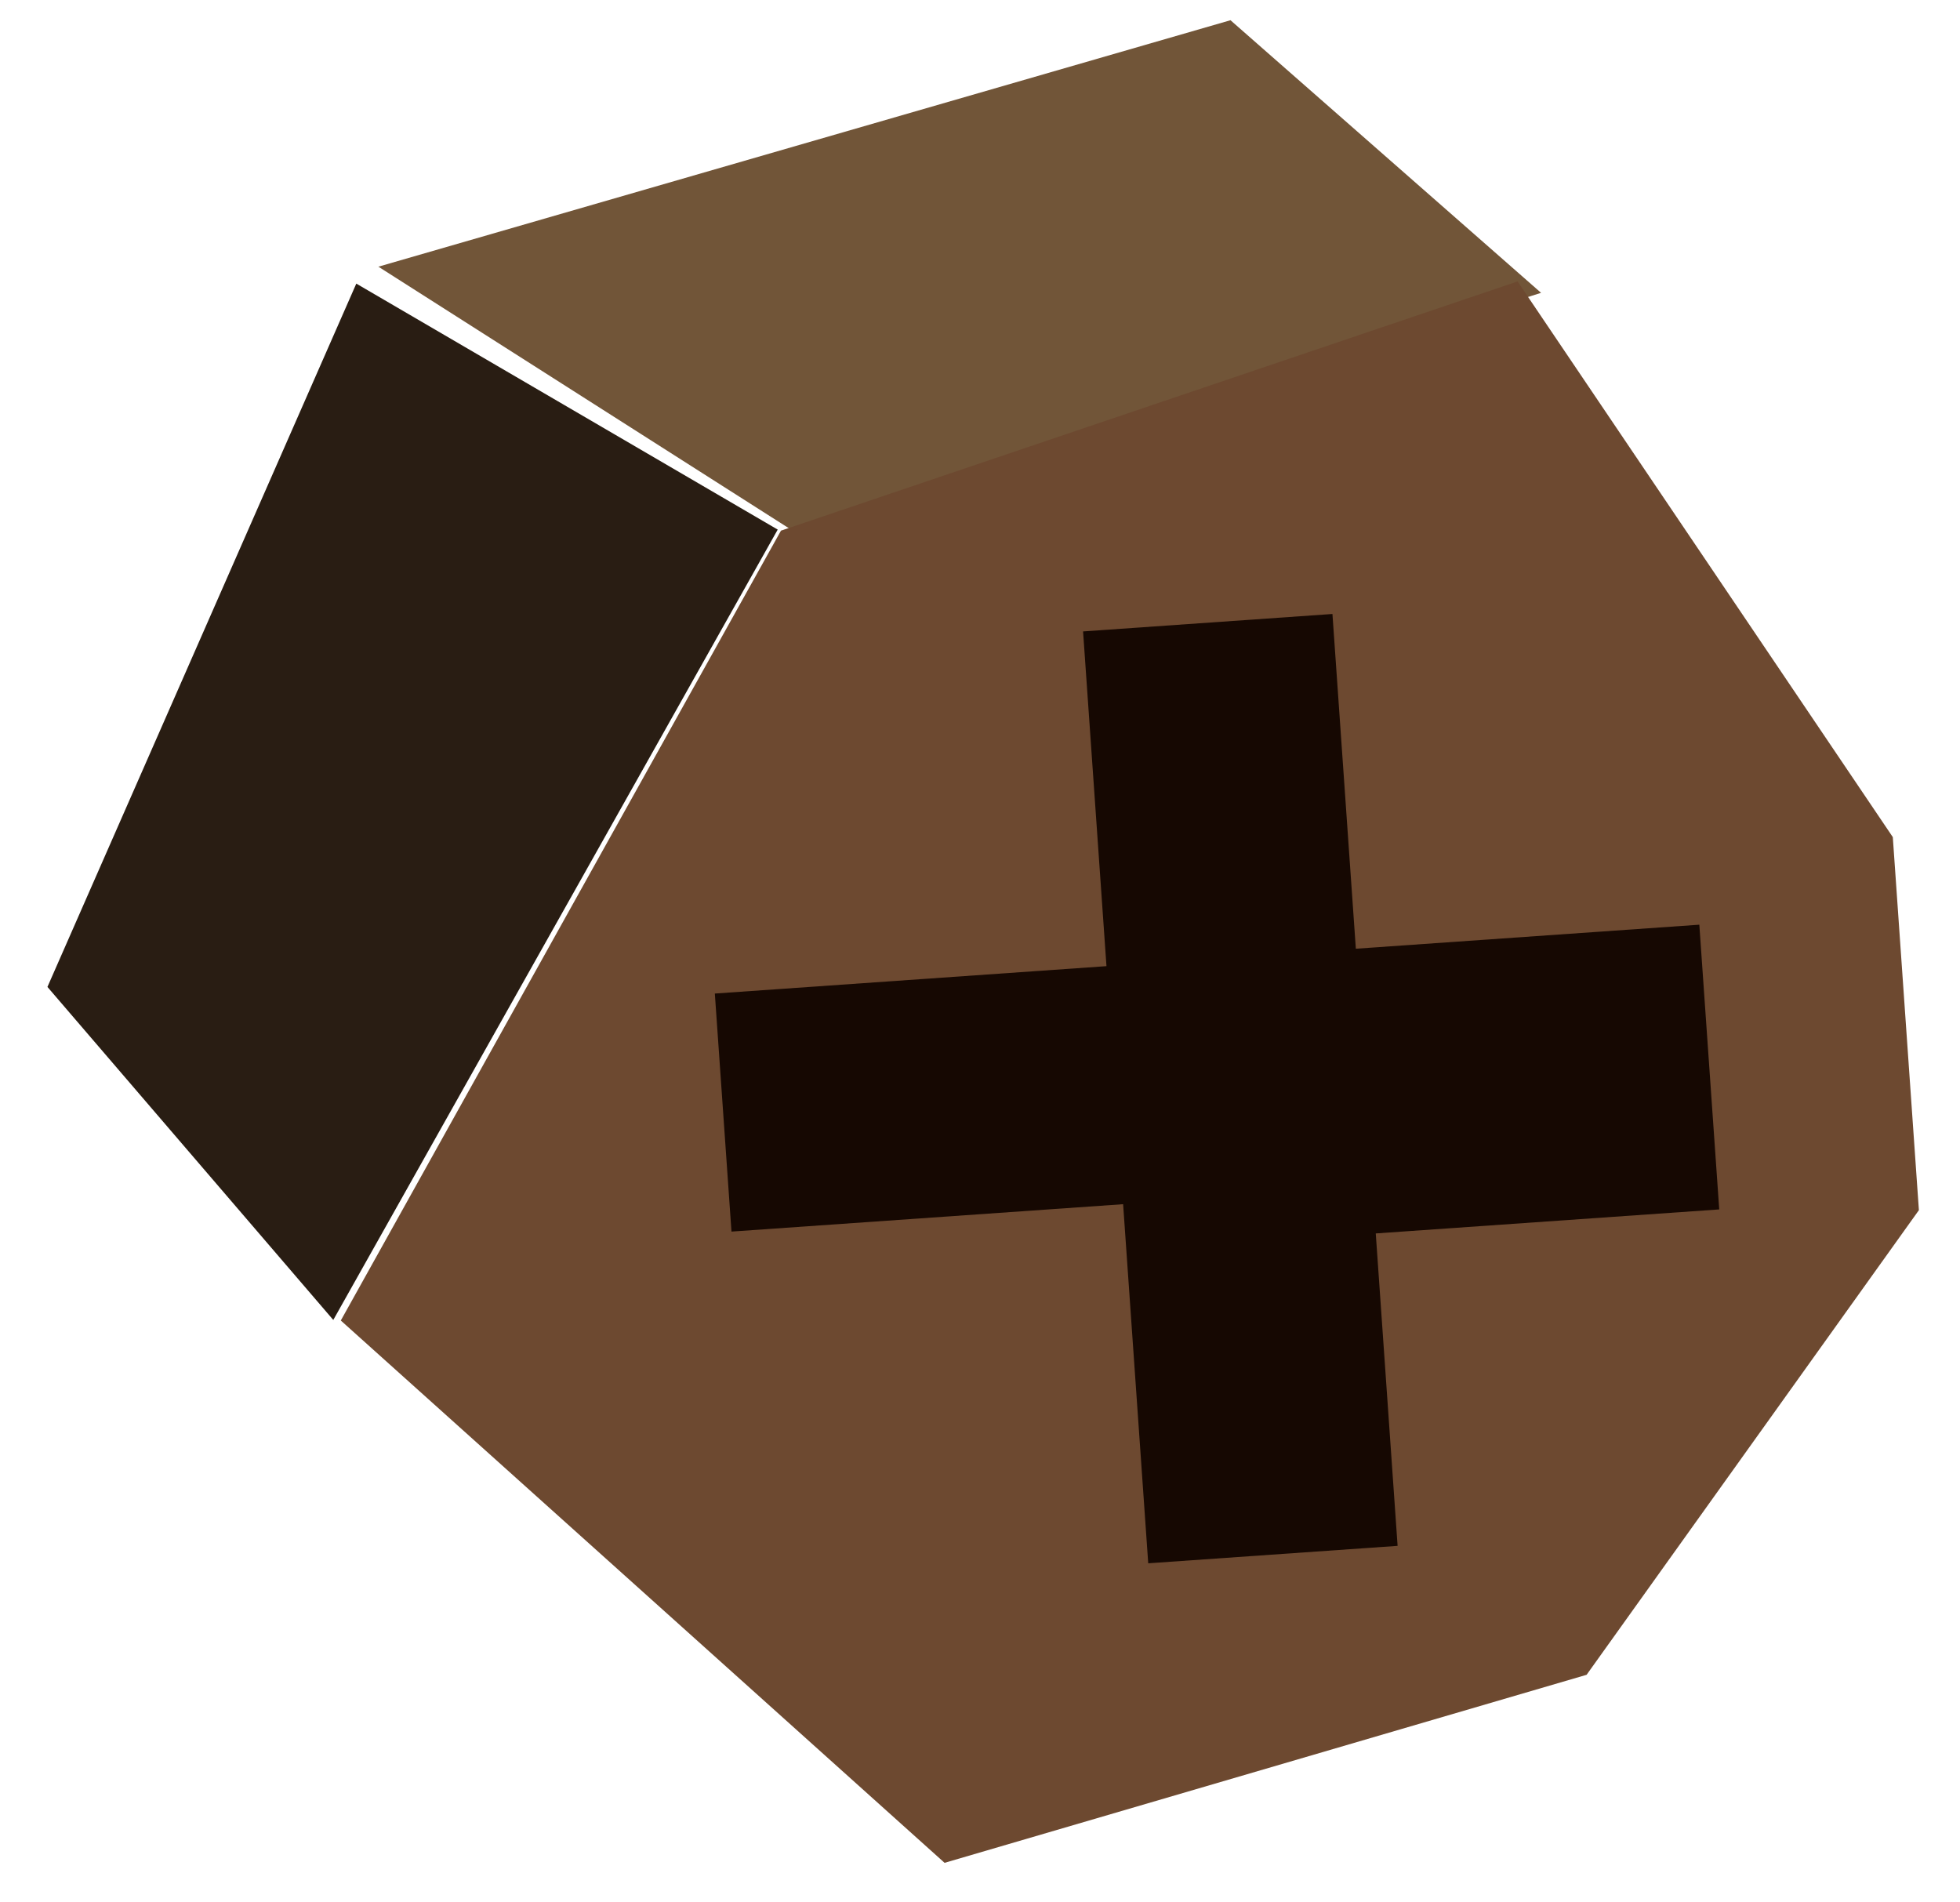 <svg xmlns="http://www.w3.org/2000/svg" width="10.514" height="10.204" viewBox="0 0 10.514 10.204"><defs><style>.a{fill:#291d13;}.b{fill:#715538;}.c{fill:#6d4930;}.d{fill:#160802;}</style></defs><path class="a" d="M1.405,5.537,4.079,1.474,1.916,0,0,3.648Z" transform="translate(0 1.655) rotate(-4)"/><path class="b" d="M0,1,4.652,0l1.56,1.575-4.1.988Z" transform="translate(1.96 0.433) rotate(-4)"/><path class="c" d="M2.651,1.058,6.686,0l1.8,3.114V5.12L6.534,7.482l-3.506.766L0,5.12Z" transform="translate(1.471 1.976) rotate(-4)"/><path class="d" d="M2.106,0H3.447V1.8H5.294V3.331H3.447v1.68H2.106V3.08H0V1.8H2.106V0Z" transform="translate(3.709 3.534) rotate(-4)"/></svg>